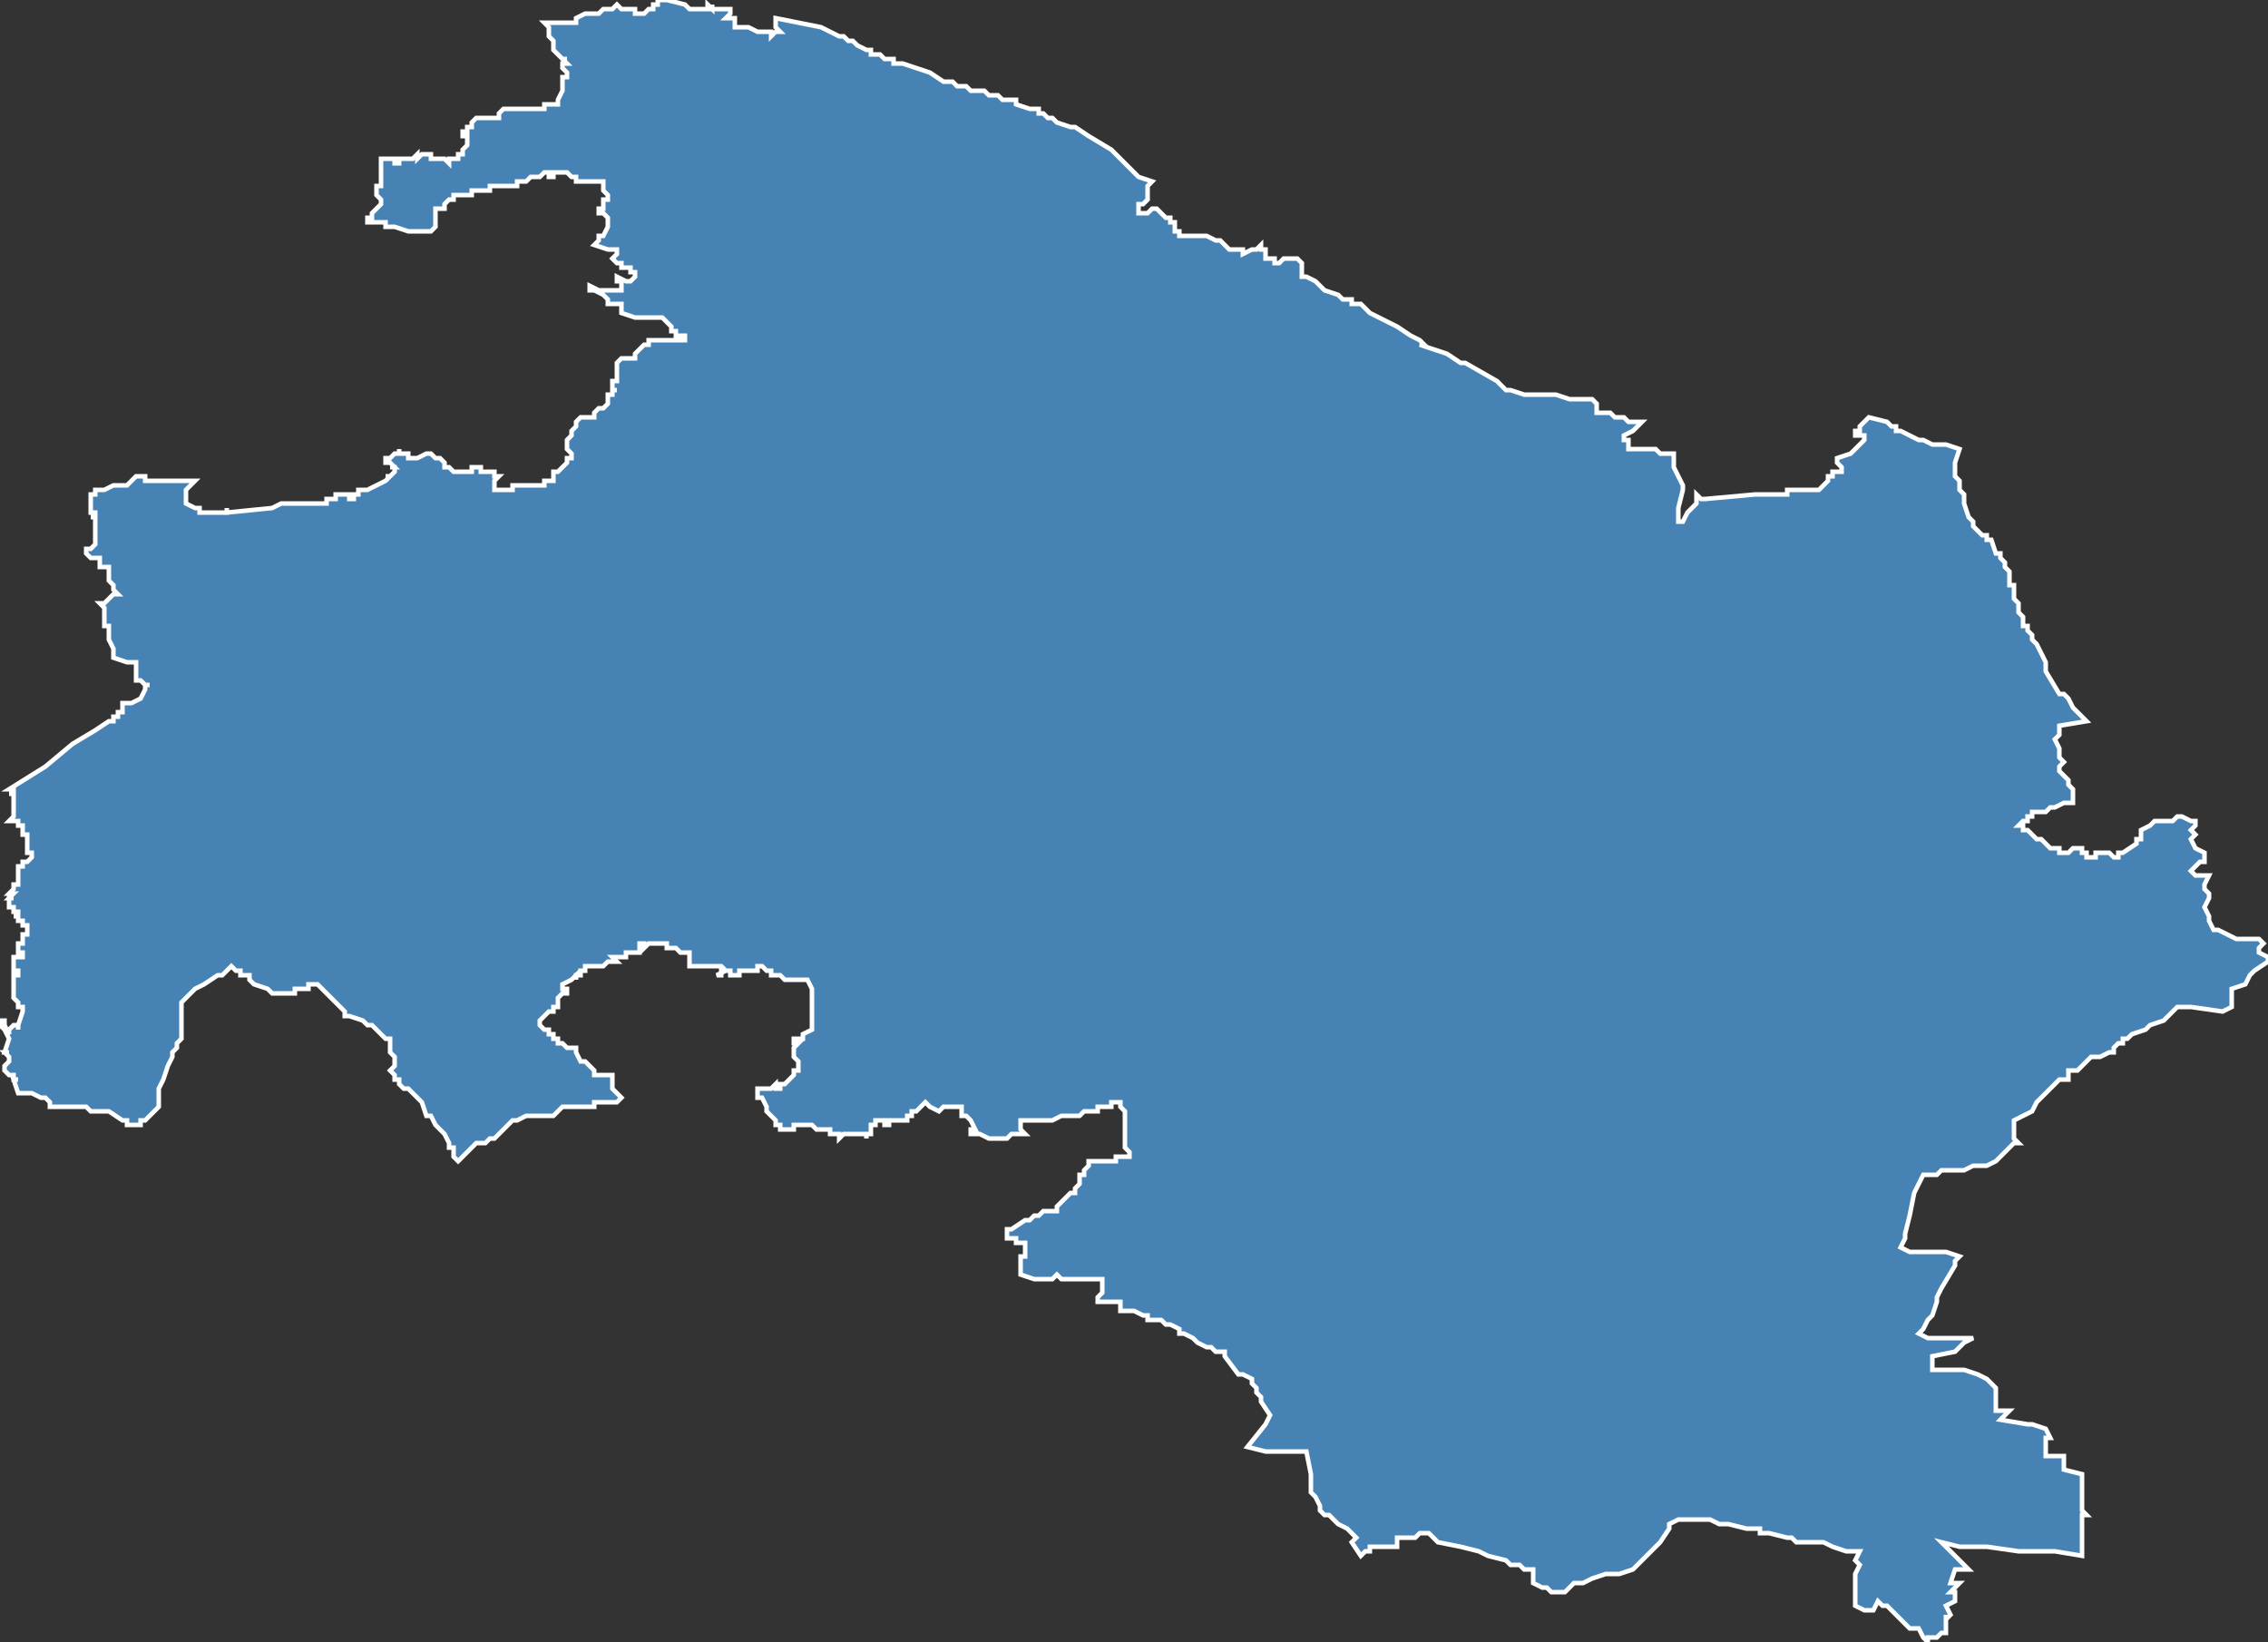 <?xml version="1.0" encoding="utf-8"?>
<svg version="1.1" id="svgmap" xmlns="http://www.w3.org/2000/svg" xmlns:xlink="http://www.w3.org/1999/xlink" x="0px" y="0px" width="100%" height="100%" viewBox="0 0 500 362">
<rect x="0" y="0" width="500" height="362" fill="#333333" stroke="none"/>
<polygon points="104,27 104,27 105,26 106,26 107,26 107,26 107,26 107,26 108,26 108,26 109,26 109,26 109,26 110,26 110,25 110,25 110,25 111,24 111,24 112,24 112,24 113,24 113,24 113,24 113,24 114,24 114,24 114,24 115,24 116,24 116,24 117,24 120,24 120,24 120,23 120,23 121,23 121,23 122,23 123,23 123,23 123,22 123,22 124,20 124,20 124,20 124,20 124,20 124,20 124,19 124,19 124,19 124,19 124,19 124,19 124,19 124,19 124,19 124,18 124,18 124,17 125,17 125,17 125,17 125,17 125,17 125,16 125,16 125,16 124,15 124,15 124,15 124,14 125,14 125,14 124,13 125,13 125,13 125,13 124,13 123,12 123,12 123,12 122,11 122,11 122,10 122,10 122,10 122,9 121,8 121,7 121,7 121,7 121,6 120,5 120,5 123,5 125,5 126,5 127,5 127,4 129,3 129,3 131,3 132,3 133,2 135,2 136,1 136,1 137,2 138,2 138,2 139,2 140,2 140,3 140,3 140,3 141,3 141,3 142,3 142,3 143,2 143,2 144,2 144,2 144,2 144,1 144,1 144,1 145,1 145,0 145,0 146,0 146,0 146,0 147,0 151,1 152,2 152,2 153,2 154,2 154,2 155,2 155,2 155,2 156,2 156,1 156,1 157,2 157,1 157,2 158,2 159,2 159,2 160,2 161,2 161,2 161,3 161,3 160,4 160,4 161,4 162,4 162,4 162,6 162,6 162,6 162,6 165,6 165,6 167,7 168,7 169,7 169,7 170,7 170,7 170,8 170,8 171,7 172,7 171,6 171,5 171,4 181,6 181,6 181,6 185,8 186,8 187,9 188,9 189,10 191,11 192,11 192,12 194,12 195,13 196,13 197,13 197,14 198,14 198,14 199,14 202,15 205,16 208,18 210,18 211,19 213,19 214,20 215,20 216,20 216,20 217,20 217,20 218,21 220,21 221,22 222,22 223,22 224,22 224,23 227,24 228,24 228,24 229,24 229,25 230,25 231,26 231,26 232,26 232,26 233,27 236,28 237,28 240,30 240,30 245,33 245,33 245,33 246,34 246,34 249,37 251,39 254,40 253,41 253,42 253,44 253,44 252,45 252,45 251,45 251,47 252,47 253,47 253,47 253,47 254,46 254,46 255,46 255,46 256,47 256,47 256,47 257,48 257,48 257,48 258,48 258,48 258,48 258,49 258,49 258,49 259,49 259,50 259,51 260,51 260,52 260,52 261,52 262,52 263,52 263,52 265,52 266,52 268,53 269,53 271,55 272,55 273,55 274,55 274,56 276,55 276,55 276,55 277,55 277,55 278,54 278,55 278,55 279,55 279,55 279,56 279,56 279,56 279,56 279,57 280,57 280,57 280,57 281,57 281,58 282,58 282,58 283,57 284,57 285,57 285,57 286,57 287,58 287,58 287,58 287,59 287,60 287,60 287,61 287,61 287,61 287,61 288,61 288,61 290,62 292,64 295,65 296,66 298,66 298,67 298,67 299,67 300,67 300,67 301,68 302,69 308,72 311,74 313,75 314,76 313,76 316,77 319,78 322,80 323,80 323,80 330,84 331,85 332,86 333,86 336,87 338,87 339,87 340,87 343,87 346,88 349,88 350,88 351,88 351,88 352,89 352,89 352,89 352,91 352,91 355,91 355,91 356,92 357,92 357,92 358,92 359,93 361,93 361,93 362,93 360,95 360,95 358,96 358,96 358,97 358,97 359,97 359,97 359,98 359,99 359,99 361,99 362,99 362,99 363,99 365,99 365,99 365,99 366,100 369,100 369,100 369,102 369,103 369,103 371,107 371,107 371,108 370,112 370,115 370,115 370,115 371,115 371,115 372,113 372,113 374,111 374,111 374,110 374,109 375,110 376,110 387,109 388,109 389,109 391,109 391,109 392,109 394,109 394,108 394,108 401,108 402,107 403,106 403,106 403,105 404,105 404,105 404,104 406,104 406,104 406,104 406,104 406,103 406,103 405,102 405,102 405,101 408,100 411,97 411,97 411,97 411,96 409,96 409,96 409,95 410,95 410,94 412,92 416,93 417,94 418,94 418,95 419,95 421,96 421,96 423,97 424,97 426,98 427,98 428,98 429,98 429,98 432,99 432,99 431,102 431,102 431,102 431,104 431,105 432,106 432,107 432,108 433,109 433,110 433,111 434,114 435,115 435,116 435,116 435,116 436,117 437,118 438,118 438,118 438,119 439,119 440,122 440,122 441,122 441,123 442,124 442,125 442,125 443,126 443,126 443,127 443,128 443,129 444,129 444,130 444,130 444,131 444,132 444,132 445,133 445,134 445,134 445,135 446,136 446,137 446,138 447,138 447,139 448,140 448,141 448,141 449,142 449,142 450,144 451,146 451,148 454,153 455,153 456,154 457,156 458,157 460,159 460,159 454,160 454,161 454,161 454,161 454,162 453,163 454,165 454,165 454,166 454,167 455,168 455,168 455,168 454,169 454,169 454,170 455,171 455,171 456,172 456,172 456,173 457,174 457,175 457,175 457,176 457,177 456,177 455,177 453,178 452,178 451,179 451,179 448,179 448,179 448,180 447,180 447,180 447,181 446,181 445,182 445,182 446,182 446,182 446,183 447,183 448,184 448,184 449,185 450,185 452,187 452,187 453,187 454,187 454,188 455,188 455,188 455,188 456,188 457,187 457,187 457,187 459,187 459,187 459,188 460,188 460,188 460,189 460,189 461,189 461,189 461,189 462,189 462,188 462,188 462,188 463,188 464,188 465,188 465,188 466,189 466,189 467,189 467,189 467,189 467,188 468,188 468,188 468,188 471,186 471,186 471,186 471,186 471,185 472,185 472,185 472,183 472,183 474,182 475,181 479,181 480,180 481,180 481,180 483,181 484,181 484,181 484,182 483,183 483,183 484,184 484,184 483,185 484,187 486,188 486,188 486,189 486,190 485,190 484,191 483,192 484,193 484,193 486,193 487,193 486,195 486,196 487,197 487,198 486,200 486,200 487,202 487,203 488,205 489,205 491,206 493,207 498,207 499,208 499,208 498,209 498,210 500,211 500,212 500,212 497,214 497,214 496,215 495,217 492,218 492,220 492,222 490,223 483,222 482,222 480,222 479,223 477,225 474,226 473,227 470,228 469,229 468,229 468,230 467,230 467,230 466,231 466,232 466,232 465,232 463,233 461,233 459,235 458,236 456,236 456,237 456,238 454,238 451,241 450,242 449,243 448,245 446,246 444,247 444,249 444,251 445,252 444,252 443,253 443,253 440,256 438,257 437,257 435,257 433,258 430,258 428,258 427,259 427,259 424,259 423,261 422,263 421,268 420,272 420,273 419,275 421,276 425,276 427,276 429,276 432,277 431,278 431,279 428,284 428,284 427,286 427,287 426,290 425,291 424,293 423,294 425,295 428,295 431,295 435,295 433,296 431,298 426,299 426,301 426,302 433,302 436,303 438,304 439,305 440,306 440,307 440,309 440,311 443,311 441,313 447,314 448,314 451,315 452,317 451,317 451,321 455,321 455,324 459,325 459,333 460,334 459,334 459,336 459,343 459,343 453,342 450,342 446,342 445,342 445,342 438,341 435,341 432,341 428,340 429,341 431,343 434,346 434,346 431,346 430,349 432,349 430,351 431,351 431,353 431,353 429,354 430,356 429,357 429,356 429,360 428,360 427,361 425,361 425,362 424,361 423,359 421,359 418,356 416,354 415,354 414,353 413,355 411,355 409,354 409,353 409,353 409,351 409,350 409,348 409,347 410,345 409,344 410,342 407,342 404,341 402,340 401,340 400,340 399,340 396,340 396,340 395,339 394,339 390,338 388,338 388,337 387,337 387,337 386,337 385,337 381,336 379,336 377,335 374,335 371,335 370,335 368,336 368,337 366,340 364,342 362,344 360,346 357,347 354,347 351,348 351,348 349,349 347,349 345,351 342,351 341,350 340,350 338,349 338,346 337,346 336,346 335,345 333,345 332,344 328,343 328,343 326,342 322,341 317,340 315,338 313,338 312,339 310,339 308,339 308,341 306,341 302,341 302,342 301,342 301,342 300,343 298,340 298,340 299,339 297,337 295,336 293,334 292,334 291,333 291,332 290,330 289,329 289,327 289,325 288,320 286,320 284,320 282,320 280,320 279,320 275,319 279,314 280,312 280,312 278,309 278,308 278,308 278,308 277,307 277,306 276,305 276,304 274,303 273,303 270,299 270,298 268,298 268,298 267,297 266,297 264,296 263,295 263,295 261,294 260,294 260,293 260,293 258,292 258,292 257,292 256,291 255,291 255,291 254,291 254,291 253,291 253,290 252,290 252,290 252,290 250,289 249,289 248,289 247,289 247,288 247,288 247,287 245,287 243,287 242,287 242,287 242,287 242,286 243,285 243,284 243,282 239,282 239,282 239,282 238,282 238,282 237,282 234,282 234,282 233,281 232,282 232,282 232,282 229,282 229,282 229,282 228,282 225,281 225,281 225,281 225,281 225,281 225,279 225,278 225,278 225,277 225,277 226,277 226,277 226,277 226,274 225,274 224,274 224,273 223,273 223,273 222,273 222,272 222,272 222,271 222,271 223,271 226,269 226,269 226,269 226,269 227,269 227,269 228,268 228,268 229,268 230,267 233,267 233,266 234,265 234,265 236,263 236,263 236,263 237,263 237,263 237,262 237,262 238,261 238,260 238,259 239,259 239,259 239,258 239,258 240,257 240,257 240,257 240,257 240,257 240,257 240,257 240,256 241,256 242,256 242,256 242,256 242,256 243,256 243,256 244,256 244,256 244,256 245,256 245,256 245,256 246,256 246,256 246,255 247,255 247,255 247,255 248,255 248,255 249,255 249,255 249,254 248,253 248,250 248,249 248,248 248,246 248,246 248,245 247,244 247,244 247,244 247,243 247,243 246,243 246,243 245,243 245,244 244,244 242,244 242,245 241,245 241,245 240,245 239,245 239,245 238,246 238,246 235,246 235,246 234,246 232,247 232,247 231,247 231,247 230,247 229,247 228,247 225,247 225,247 225,248 225,249 226,250 224,250 223,250 222,251 221,251 220,251 220,251 219,251 218,251 218,251 216,250 216,250 215,250 215,250 214,250 214,250 214,250 214,249 214,249 214,249 215,249 214,247 214,247 214,247 214,247 214,247 213,246 213,246 212,246 212,246 212,246 212,245 212,245 212,244 212,244 211,244 210,244 210,244 209,244 209,244 208,244 208,244 207,245 207,245 205,244 205,244 205,244 204,243 203,244 202,245 201,245 201,245 201,246 201,246 201,246 200,246 200,247 200,247 200,247 200,247 200,247 200,247 199,247 199,247 198,247 198,247 198,247 196,247 196,248 196,248 196,248 195,248 195,248 195,247 195,247 194,247 194,247 193,247 193,247 193,247 193,248 193,248 192,248 192,248 192,248 192,249 192,249 192,249 192,250 192,250 192,250 192,250 191,250 191,250 191,250 191,250 191,251 191,250 191,250 190,250 190,250 190,250 189,250 189,250 189,250 189,250 189,250 187,250 187,250 186,250 186,250 185,251 185,250 185,250 185,250 184,250 184,250 183,250 183,250 183,249 183,249 182,249 182,249 181,249 181,249 181,249 181,249 180,249 180,249 179,248 178,248 177,248 177,248 177,248 176,248 176,248 176,248 175,248 175,249 174,249 174,249 174,249 174,249 173,249 173,249 172,249 172,249 172,249 172,248 171,248 171,248 171,247 170,246 169,245 169,245 169,245 169,244 168,242 167,242 167,240 167,240 167,240 167,240 167,240 168,240 168,240 168,240 168,240 168,240 168,240 169,240 169,240 169,240 169,240 169,240 170,240 170,240 170,240 170,240 171,239 171,240 172,240 172,239 172,239 173,239 173,239 174,238 174,238 174,238 175,237 175,236 176,236 176,236 176,235 176,235 176,235 176,235 176,234 175,233 175,232 175,232 175,232 175,231 175,231 175,231 175,231 175,231 175,231 176,230 176,230 176,230 175,230 175,230 175,230 175,229 175,229 175,229 176,229 176,229 176,229 177,229 177,229 177,229 177,229 177,228 177,228 177,228 177,228 177,228 177,228 179,227 179,227 179,227 179,227 179,227 179,226 179,226 179,225 179,224 179,222 179,221 179,220 179,220 179,219 179,219 179,218 179,218 178,216 178,216 177,216 177,216 176,216 175,216 174,216 174,216 174,216 173,216 172,215 171,215 171,215 170,215 170,215 170,214 169,214 169,214 169,214 168,213 168,213 167,213 167,214 166,214 165,214 164,214 163,214 163,215 162,215 161,215 161,214 160,214 160,214 159,214 159,215 159,215 159,215 159,215 158,215 158,215 158,215 160,214 159,213 159,213 159,213 159,213 157,213 156,213 156,213 152,213 152,213 152,211 152,211 152,210 151,210 150,210 149,209 149,209 148,209 147,209 147,209 147,208 146,208 146,208 145,208 145,208 145,208 145,208 145,208 144,208 144,208 144,208 144,208 144,208 144,208 144,208 143,208 143,208 143,208 143,208 143,208 142,209 142,209 142,208 142,208 141,208 141,209 141,209 141,209 141,209 141,209 141,209 141,209 141,209 141,209 141,210 141,210 141,210 141,210 140,210 140,210 140,210 140,210 140,210 140,210 140,210 139,210 139,210 139,210 139,210 139,210 139,210 139,210 138,210 138,210 138,210 138,210 138,210 138,211 137,211 137,211 137,211 137,211 136,211 137,211 136,211 136,211 136,211 136,211 136,211 136,211 136,211 136,211 135,211 136,212 136,212 135,212 135,212 135,212 135,212 135,212 135,212 135,212 135,212 135,212 135,212 135,212 135,212 134,212 134,212 134,212 134,212 134,212 133,213 133,213 133,213 133,213 133,213 133,213 133,213 132,213 132,213 132,213 132,213 132,213 132,213 131,213 131,213 131,213 131,213 130,213 130,213 130,213 130,213 130,213 130,213 130,213 130,213 130,213 130,213 130,213 130,213 129,213 129,213 129,213 129,213 129,213 129,213 129,213 129,214 129,213 129,213 129,214 129,214 129,214 128,214 128,214 128,214 128,215 128,215 128,215 127,215 127,215 127,215 127,215 127,215 127,215 127,216 127,216 127,216 127,215 126,216 124,217 124,217 124,217 124,217 124,217 124,218 125,218 125,219 125,219 125,219 124,219 124,219 124,219 124,219 124,219 123,220 123,220 123,220 123,220 123,220 123,220 123,221 123,221 123,221 123,221 123,221 123,221 123,221 123,221 123,221 123,222 122,222 122,222 122,222 122,222 122,223 121,223 120,224 120,224 119,225 119,225 119,225 119,225 119,225 119,225 119,226 119,226 119,226 120,227 120,227 120,227 121,227 121,227 121,227 121,227 121,227 121,228 122,228 122,229 122,229 122,229 123,229 123,230 124,230 125,231 125,231 126,231 126,231 127,231 127,231 127,232 127,232 128,234 128,234 129,234 129,234 131,236 131,237 131,237 131,237 131,237 132,237 133,237 134,237 135,237 135,238 135,240 135,240 136,241 137,242 136,243 132,243 132,243 131,243 131,244 130,244 130,244 129,244 128,244 128,244 128,244 128,244 128,244 128,244 125,244 125,244 125,244 124,244 124,244 123,245 123,245 123,245 122,246 122,246 122,246 122,246 121,246 121,246 121,246 120,246 120,246 119,246 119,246 119,246 119,246 119,246 118,246 118,246 118,246 117,246 117,246 116,246 114,247 113,247 113,247 113,247 113,247 112,248 111,249 111,249 110,250 110,250 109,251 109,251 108,251 107,252 106,252 105,252 105,252 105,252 101,256 101,256 100,255 100,255 100,254 100,253 99,253 99,252 98,250 97,249 96,248 96,248 96,248 95,246 94,246 93,243 92,242 91,241 90,240 89,240 89,240 88,239 88,239 88,238 87,238 87,238 87,237 86,236 86,236 87,235 87,235 87,233 86,232 86,231 86,231 86,229 85,229 84,228 84,228 83,227 82,226 81,226 80,225 77,224 77,224 77,224 76,224 76,223 76,223 75,222 75,222 74,221 73,220 73,220 72,219 72,219 70,217 70,217 70,217 69,217 68,217 68,218 67,218 67,218 66,218 66,218 65,218 65,219 65,219 62,219 62,219 61,219 61,219 60,219 59,218 59,218 59,218 56,217 55,216 55,216 55,215 54,215 54,215 53,215 53,214 52,214 52,214 51,213 49,215 49,215 48,215 45,217 43,218 40,221 40,221 40,223 40,223 40,224 40,225 40,225 40,225 40,225 40,226 40,226 40,228 40,229 40,229 39,230 39,231 38,232 38,232 38,233 37,235 36,238 35,240 35,241 35,243 35,244 34,245 34,245 34,245 32,247 31,247 31,248 31,248 31,248 30,248 30,248 29,248 28,248 28,247 27,247 27,247 24,245 24,245 24,245 23,245 23,245 22,245 22,245 21,245 21,245 21,245 20,245 20,245 20,245 19,244 19,244 19,244 18,244 18,244 17,244 16,244 16,244 16,244 14,244 14,244 14,244 13,244 13,244 13,244 13,244 12,244 12,244 12,244 12,244 11,244 11,244 11,244 11,243 11,243 11,243 10,242 10,242 10,242 10,242 9,242 9,242 9,242 7,241 7,241 6,241 5,241 5,241 4,241 4,241 4,241 4,241 3,238 3,238 4,238 4,238 4,238 3,238 3,238 3,237 2,237 1,236 1,236 1,235 1,235 2,234 2,234 2,233 2,233 2,233 1,232 1,232 2,232 2,232 1,232 1,232 2,229 2,229 2,229 2,229 1,227 0,226 0,226 0,225 1,225 1,226 2,228 2,228 2,228 2,227 2,227 2,227 3,226 4,226 4,227 4,226 4,226 5,223 5,222 5,222 4,222 4,221 3,220 3,220 3,216 3,216 3,216 3,216 3,215 3,215 4,215 4,215 4,214 3,214 3,214 3,213 3,213 3,213 3,212 3,212 3,211 3,211 4,211 4,211 5,211 5,211 5,210 5,210 5,210 5,210 5,210 5,210 4,210 4,210 4,209 4,208 5,208 5,208 5,207 5,207 5,207 5,207 5,207 5,206 5,206 5,206 5,206 5,206 6,206 6,206 6,206 6,205 6,205 6,205 6,205 6,205 6,205 6,204 5,204 5,203 5,203 4,203 4,202 3,202 3,202 3,202 3,202 3,202 4,202 4,202 4,202 4,201 4,201 4,201 3,201 3,201 3,201 3,201 3,201 3,200 3,200 3,200 3,200 3,200 2,200 2,200 2,200 2,200 3,200 3,200 2,200 2,199 2,199 2,199 2,199 2,199 2,199 2,199 2,199 2,199 2,199 2,199 2,199 2,199 2,198 2,198 2,198 2,198 2,198 2,198 2,198 2,198 2,198 3,198 3,198 3,198 2,198 3,197 3,197 3,197 3,197 2,197 2,197 2,197 3,196 3,196 3,196 3,196 3,196 3,196 3,196 3,196 3,196 3,196 3,196 3,195 3,195 3,195 3,195 3,195 4,195 4,195 4,195 4,194 4,194 4,194 4,194 4,194 4,194 4,194 4,194 4,194 4,194 4,194 4,193 4,193 4,193 4,193 4,193 4,193 4,193 4,193 4,193 4,193 4,193 4,193 4,192 4,192 4,192 4,192 4,192 4,192 4,192 4,191 4,191 4,191 4,191 5,191 5,191 5,191 5,191 5,190 5,190 6,190 6,190 6,190 6,190 6,190 6,190 7,189 7,189 7,189 7,189 7,189 7,189 7,189 7,188 7,188 7,188 6,188 6,188 6,187 6,187 6,187 6,187 6,187 6,187 6,187 6,186 6,186 6,186 6,186 6,185 6,185 6,185 6,184 5,184 5,183 5,183 5,182 5,182 5,182 5,182 4,182 4,181 4,181 3,181 3,181 3,181 2,181 2,181 3,180 3,180 3,179 3,179 3,179 3,178 3,178 3,177 3,177 3,177 3,177 3,177 3,177 3,177 3,177 3,176 3,176 3,176 3,176 3,176 3,175 3,175 3,175 2,175 2,175 3,175 3,175 3,174 3,174 2,174 2,174 2,174 10,169 16,164 21,161 24,159 25,159 25,159 25,158 25,158 26,158 26,158 26,157 26,157 26,157 26,157 27,157 27,156 27,156 27,156 27,155 28,155 28,155 29,155 31,154 31,154 31,154 32,152 32,152 32,152 32,151 33,151 33,151 33,151 33,151 32,151 31,150 31,150 30,150 30,150 30,150 30,149 30,149 30,146 30,146 29,146 28,146 28,146 25,145 25,145 25,143 25,143 25,143 25,143 24,141 24,140 24,138 24,138 23,138 23,134 22,133 22,133 22,133 22,133 23,133 24,132 24,132 24,132 25,131 25,131 25,131 26,131 26,131 26,131 25,130 25,130 25,129 25,129 24,128 24,128 24,128 24,127 24,127 24,126 24,126 24,126 24,126 24,125 24,125 24,125 24,125 24,125 24,125 23,125 23,125 22,125 22,123 22,123 22,123 22,123 22,123 21,123 20,123 20,123 20,123 19,122 19,122 19,122 19,121 19,121 19,121 20,121 20,121 20,121 20,121 21,120 21,119 21,119 21,119 21,119 21,118 21,118 21,118 21,118 21,118 21,118 21,118 21,118 21,118 21,117 21,117 21,117 21,117 21,116 21,116 21,116 21,116 21,115 21,115 21,115 21,114 21,114 21,114 20,114 20,114 21,114 21,113 21,113 20,113 20,113 20,113 20,113 20,112 20,112 20,112 20,112 20,112 20,111 20,111 20,111 20,111 20,110 20,110 20,109 20,109 20,109 20,109 20,109 20,109 21,109 21,108 21,108 21,108 21,108 21,108 22,108 22,108 23,108 23,108 23,108 25,107 27,107 27,107 27,107 28,107 29,106 29,106 29,106 29,106 29,106 29,106 29,106 30,105 31,105 32,105 32,105 32,106 32,106 32,106 33,106 34,106 36,106 37,106 37,106 39,106 40,106 42,106 43,106 43,106 43,106 42,107 41,108 41,108 41,109 41,109 41,109 41,110 41,110 41,111 41,111 41,111 41,111 43,112 43,112 44,112 44,112 44,113 44,113 44,113 44,113 45,113 45,113 46,113 46,113 48,113 49,113 50,113 50,113 50,113 50,113 50,112 50,113 50,113 50,113 60,112 60,112 62,111 62,111 72,111 72,110 74,110 74,110 74,110 74,109 74,109 74,109 74,109 75,109 75,109 75,109 75,109 76,109 76,109 76,109 77,109 77,109 77,109 77,110 77,110 77,110 77,110 77,110 78,110 78,110 78,110 78,109 78,109 79,109 79,108 81,108 81,108 81,108 83,107 83,107 83,107 83,107 83,107 85,106 86,105 85,105 85,105 85,105 86,105 87,104 87,104 87,104 87,103 86,103 86,103 87,103 87,103 86,102 85,102 85,102 85,101 86,101 87,100 87,100 87,100 87,100 88,100 88,99 88,100 88,100 90,100 90,101 91,101 91,101 92,101 92,101 92,101 94,100 94,100 94,100 94,100 94,100 95,100 95,100 96,101 97,101 98,102 98,102 98,102 98,102 98,103 99,103 99,103 99,103 99,103 100,104 101,104 102,104 103,104 103,104 104,104 104,104 104,103 104,103 105,103 105,103 105,103 106,103 106,104 107,104 107,104 108,104 109,104 109,105 110,105 110,105 110,105 110,105 109,106 109,106 109,107 109,108 110,108 110,108 112,108 113,108 113,107 114,107 115,107 116,107 117,107 117,107 118,107 120,107 120,107 120,106 120,106 121,106 121,106 122,106 122,106 122,105 122,104 122,104 123,104 124,103 124,103 125,102 125,101 126,101 126,101 126,100 126,100 125,99 125,99 125,98 125,98 125,98 125,98 125,98 125,97 126,96 126,95 126,95 127,94 127,93 127,93 128,92 128,92 128,92 128,92 130,92 130,92 130,92 130,92 131,92 131,92 131,92 131,92 131,91 131,91 132,90 132,90 132,90 132,90 133,90 134,89 134,89 134,89 134,89 134,88 134,88 134,87 135,87 135,86 136,86 136,86 135,86 135,85 135,85 135,85 135,84 135,84 136,84 136,83 136,83 136,81 136,81 136,80 136,80 136,80 136,80 137,79 139,79 140,79 140,79 140,78 141,77 141,77 142,76 143,76 143,75 145,75 145,75 145,75 147,75 147,75 148,75 148,75 149,75 150,75 150,75 150,75 151,75 151,75 151,75 151,75 151,75 151,75 151,74 151,74 151,74 151,74 151,74 150,74 150,74 150,74 149,74 149,74 149,73 148,73 148,72 146,70 146,70 146,70 143,70 142,70 141,70 140,70 137,69 137,69 137,68 137,68 137,67 137,67 136,67 136,67 136,67 135,67 135,67 134,67 134,66 134,66 134,66 134,66 134,66 133,65 133,65 133,65 133,65 133,65 133,65 131,64 131,64 130,64 130,64 130,64 130,64 130,64 130,63 130,63 132,64 133,64 133,64 134,64 134,64 134,64 137,64 137,64 137,63 137,62 136,62 136,62 136,62 136,62 136,61 136,61 136,61 136,61 138,62 138,62 138,62 139,62 139,62 139,62 140,61 140,61 140,60 140,60 140,60 140,60 139,60 139,59 137,59 137,58 136,58 136,58 136,58 135,57 135,57 135,57 135,57 135,57 136,56 136,56 136,55 136,55 134,55 131,54 131,54 131,54 131,54 132,53 132,52 132,52 132,52 133,52 134,50 134,50 134,50 134,50 134,49 134,48 134,48 133,47 133,47 133,47 132,47 132,46 132,46 133,46 133,46 133,46 133,45 133,45 133,45 133,44 134,44 134,44 134,44 134,44 134,43 134,43 133,42 133,41 133,41 133,41 133,41 133,40 132,40 132,40 131,40 130,40 130,40 130,40 129,40 129,40 129,40 129,40 128,40 127,40 127,40 127,40 127,39 127,39 126,39 126,39 126,39 126,39 125,38 125,38 125,38 123,38 123,38 123,38 123,38 122,38 122,38 122,39 121,39 121,38 121,38 121,38 120,38 119,39 118,39 118,39 117,39 117,39 117,39 116,40 116,40 115,40 115,40 115,40 115,40 114,40 114,41 114,41 114,41 113,41 111,41 111,41 111,41 111,41 110,41 110,41 110,41 110,41 109,41 109,41 108,41 108,42 108,42 108,42 108,42 108,42 104,42 104,42 104,42 104,42 104,43 104,43 103,43 103,43 103,43 102,43 102,43 101,43 100,43 100,43 100,44 99,44 99,44 98,45 98,45 98,45 98,46 97,46 97,46 97,46 96,46 96,46 96,46 96,47 96,47 96,48 96,48 96,48 96,48 96,50 95,51 95,51 95,51 93,51 92,51 91,51 90,51 87,50 87,50 86,50 86,50 86,50 85,50 85,49 85,49 84,49 84,49 82,49 82,49 81,49 81,49 81,49 81,48 82,48 82,47 82,47 82,47 83,46 83,46 84,45 84,45 84,45 84,45 84,44 84,44 84,44 84,44 83,43 83,43 83,42 83,42 83,41 84,41 84,41 84,40 84,39 84,39 84,38 84,37 84,37 84,36 84,36 84,36 84,35 84,35 84,35 84,35 85,35 85,35 86,35 87,35 87,36 88,36 88,35 89,35 89,35 90,35 91,35 91,35 91,35 92,34 92,35 93,34 93,34 93,34 93,34 94,34 94,34 95,34 95,35 95,35 96,35 97,35 97,35 98,35 99,36 99,36 99,35 100,35 101,35 101,35 101,35 101,34 102,34 102,34 102,33 102,33 103,32 103,32 103,31 103,31 103,31 103,30 103,30 103,30 103,30 102,30 102,30 102,29 103,29 103,28 103,28 103,28 104,28 104,28 104,27 104,27" id="3512" class="canton" fill="steelblue" stroke-width="1" stroke="white" geotype="canton" geoname="Janzé" code_insee="3512" code_departement="35" nom_departement="Ille-et-Vilaine" code_region="53" nom_region="Bretagne"/></svg>